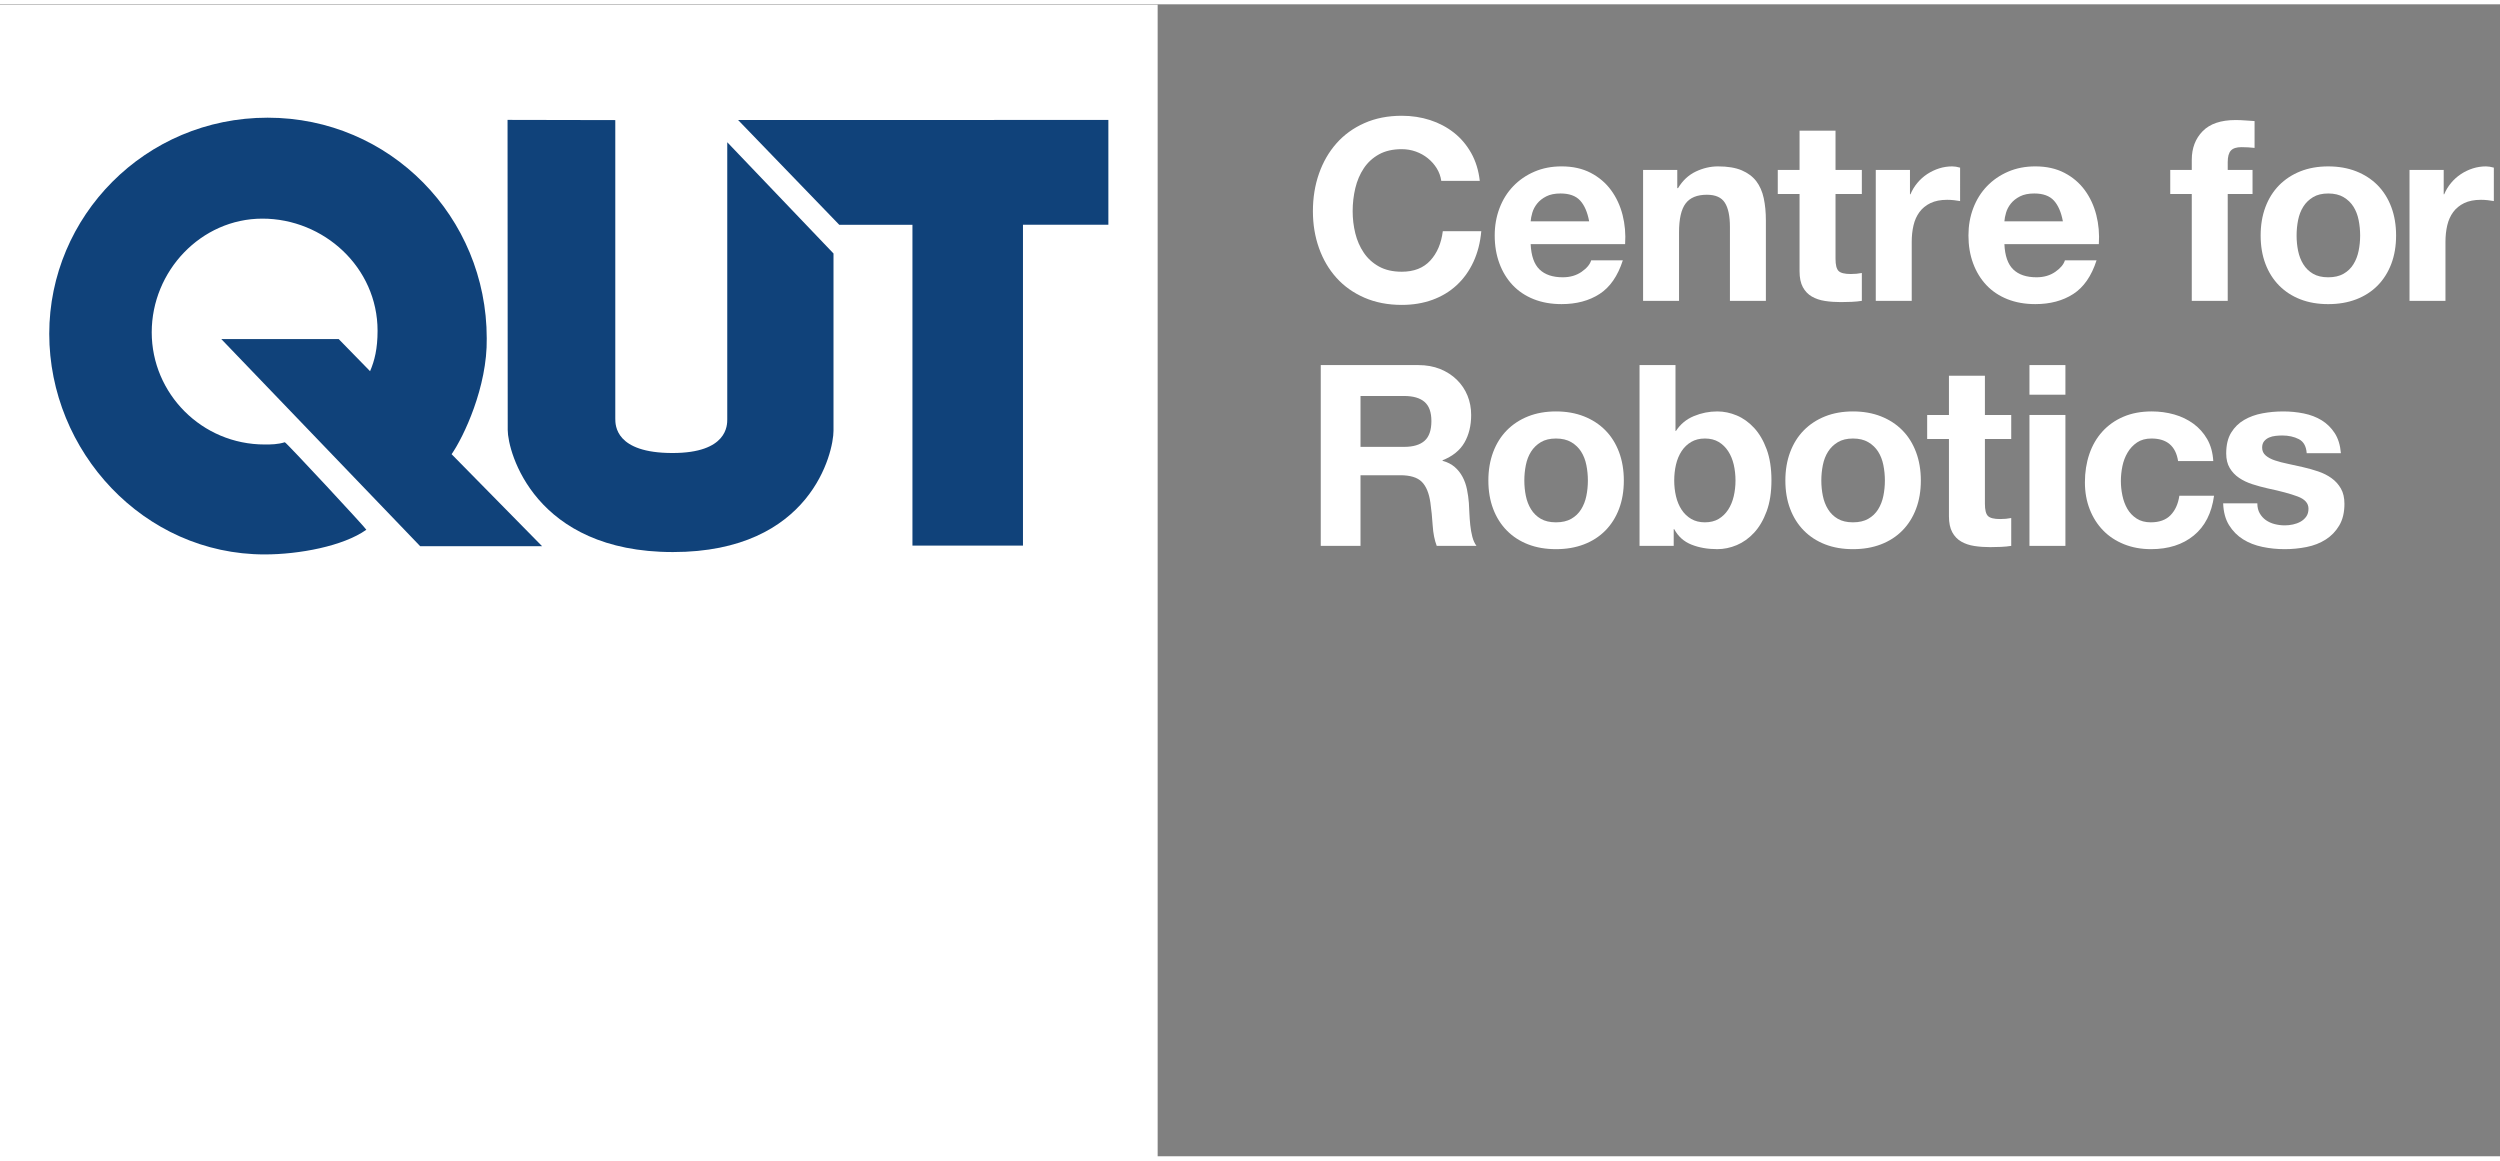 <?xml version="1.0" encoding="UTF-8" standalone="no"?>
<!-- Created with Inkscape (http://www.inkscape.org/) -->

<svg
   version="1.1"
   id="svg2"
   xml:space="preserve"
   width="203.547"
   height="94.493"
   viewBox="0 0 204 94"
   sodipodi:docname="qcr_logo_light.svg"
   inkscape:version="1.1 (1:1.1+202105261517+ce6663b3b7)"
   xmlns:inkscape="http://www.inkscape.org/namespaces/inkscape"
   xmlns:sodipodi="http://sodipodi.sourceforge.net/DTD/sodipodi-0.dtd"
   xmlns="http://www.w3.org/2000/svg"
   xmlns:svg="http://www.w3.org/2000/svg"><rect x="0" y="0" width="204" height="94" fill="#808080" stroke="none"/><defs
     id="defs6" /><sodipodi:namedview
     id="namedview4"
     pagecolor="#ffffff"
     bordercolor="#666666"
     borderopacity="1.0"
     inkscape:pageshadow="2"
     inkscape:pageopacity="0.0"
     inkscape:pagecheckerboard="true"
     showgrid="false"
     inkscape:zoom="7.2808853"
     inkscape:cx="91.266374"
     inkscape:cy="47.247002"
     inkscape:window-width="1920"
     inkscape:window-height="1043"
     inkscape:window-x="0"
     inkscape:window-y="347"
     inkscape:window-maximized="1"
     inkscape:current-layer="g8" /><g
     id="g8"
     inkscape:groupmode="layer"
     inkscape:label="ink_ext_XXXXXX"
     transform="matrix(1.333,0,0,-1.333,0,94.493)"><g
       id="g10"
       transform="scale(0.1)"><path
         d="m 879.496,608.496 c -1.449,2.324 -3.258,4.363 -5.426,6.121 -2.168,1.758 -4.625,3.125 -7.363,4.113 -2.738,0.977 -5.605,1.465 -8.605,1.465 -5.477,0 -10.125,-1.054 -13.95,-3.175 -3.824,-2.118 -6.922,-4.961 -9.297,-8.524 -2.378,-3.562 -4.105,-7.617 -5.195,-12.168 -1.082,-4.551 -1.625,-9.25 -1.625,-14.101 0,-4.649 0.543,-9.168 1.625,-13.567 1.09,-4.39 2.817,-8.347 5.195,-11.851 2.375,-3.516 5.473,-6.34 9.297,-8.45 3.825,-2.121 8.473,-3.183 13.95,-3.183 7.445,0 13.257,2.273 17.445,6.828 4.183,4.539 6.734,10.535 7.668,17.976 h 23.558 c -0.617,-6.921 -2.218,-13.171 -4.8,-18.757 -2.586,-5.578 -5.996,-10.332 -10.231,-14.258 -4.238,-3.93 -9.199,-6.926 -14.883,-8.996 -5.683,-2.063 -11.933,-3.098 -18.757,-3.098 -8.469,0 -16.09,1.477 -22.86,4.414 -6.765,2.949 -12.476,7.004 -17.129,12.168 -4.648,5.168 -8.215,11.242 -10.691,18.215 -2.484,6.98 -3.723,14.492 -3.723,22.559 0,8.261 1.239,15.937 3.723,23.015 2.476,7.071 6.043,13.254 10.691,18.516 4.653,5.273 10.364,9.406 17.129,12.402 6.77,3 14.391,4.492 22.86,4.492 6.101,0 11.863,-0.879 17.289,-2.625 5.422,-1.757 10.277,-4.316 14.57,-7.675 4.285,-3.36 7.824,-7.52 10.613,-12.481 2.793,-4.961 4.547,-10.644 5.274,-17.051 h -23.567 c -0.406,2.793 -1.34,5.352 -2.785,7.676"
         style="fill:#ffffff;fill-opacity:1;fill-rule:nonzero;stroke:none"
         id="path12" /><path
         d="m 967.305,588.73 c -2.633,2.891 -6.645,4.344 -12.012,4.344 -3.52,0 -6.434,-0.594 -8.762,-1.785 -2.324,-1.191 -4.183,-2.656 -5.578,-4.414 -1.394,-1.758 -2.375,-3.621 -2.941,-5.586 -0.574,-1.965 -0.91,-3.711 -1.012,-5.266 h 35.805 c -1.035,5.579 -2.867,9.817 -5.5,12.707 z m -24.879,-42.16 c 3.304,-3.203 8.058,-4.8 14.262,-4.8 4.437,0 8.265,1.113 11.468,3.328 3.199,2.226 5.168,4.582 5.891,7.058 h 19.375 c -3.102,-9.617 -7.852,-16.48 -14.258,-20.613 -6.41,-4.141 -14.16,-6.199 -23.254,-6.199 -6.305,0 -11.984,1.004 -17.051,3.015 -5.062,2.024 -9.347,4.883 -12.867,8.606 -3.508,3.719 -6.222,8.164 -8.133,13.328 -1.914,5.168 -2.867,10.852 -2.867,17.051 0,5.996 0.977,11.574 2.946,16.738 1.957,5.164 4.75,9.641 8.371,13.406 3.613,3.774 7.925,6.75 12.941,8.918 5.012,2.168 10.563,3.25 16.66,3.25 6.82,0 12.762,-1.316 17.828,-3.953 5.059,-2.637 9.219,-6.172 12.477,-10.613 3.258,-4.445 5.605,-9.516 7.051,-15.188 1.445,-5.683 1.961,-11.632 1.55,-17.832 H 937 c 0.313,-7.129 2.117,-12.297 5.426,-15.5"
         style="fill:#ffffff;fill-opacity:1;fill-rule:nonzero;stroke:none"
         id="path14" /><path
         d="m 1026.75,607.488 v -11.16 h 0.46 c 2.79,4.649 6.41,8.035 10.85,10.156 4.44,2.11 8.99,3.172 13.64,3.172 5.89,0 10.72,-0.801 14.49,-2.398 3.77,-1.606 6.74,-3.828 8.92,-6.66 2.16,-2.856 3.69,-6.313 4.57,-10.395 0.87,-4.082 1.31,-8.601 1.31,-13.562 v -49.289 h -22.01 v 45.265 c 0,6.61 -1.03,11.543 -3.1,14.793 -2.06,3.266 -5.73,4.887 -11,4.887 -6,0 -10.34,-1.777 -13.02,-5.344 -2.69,-3.562 -4.03,-9.433 -4.03,-17.598 v -42.003 h -22.01 v 80.136 h 20.93"
         style="fill:#ffffff;fill-opacity:1;fill-rule:nonzero;stroke:none"
         id="path16" /><path
         d="m 1139.73,607.488 v -14.722 h -16.11 v -39.68 c 0,-3.723 0.62,-6.199 1.86,-7.441 1.24,-1.243 3.72,-1.868 7.44,-1.868 1.24,0 2.42,0.063 3.56,0.157 1.14,0.109 2.22,0.265 3.25,0.468 v -17.05 c -1.85,-0.309 -3.92,-0.516 -6.19,-0.614 -2.28,-0.105 -4.5,-0.156 -6.67,-0.156 -3.41,0 -6.64,0.227 -9.68,0.691 -3.06,0.469 -5.74,1.372 -8.07,2.715 -2.32,1.34 -4.16,3.254 -5.5,5.735 -1.34,2.48 -2.02,5.73 -2.02,9.765 v 47.278 h -13.33 v 14.722 h 13.33 v 24.024 h 22.02 v -24.024 h 16.11"
         style="fill:#ffffff;fill-opacity:1;fill-rule:nonzero;stroke:none"
         id="path18" /><path
         d="m 1169.19,607.488 v -14.883 h 0.31 c 1.03,2.485 2.42,4.778 4.18,6.899 1.76,2.117 3.77,3.926 6.04,5.43 2.28,1.492 4.71,2.656 7.29,3.484 2.58,0.828 5.27,1.238 8.06,1.238 1.45,0 3.05,-0.261 4.81,-0.769 V 588.43 c -1.04,0.203 -2.28,0.379 -3.72,0.535 -1.46,0.156 -2.85,0.234 -4.19,0.234 -4.03,0 -7.44,-0.676 -10.23,-2.011 -2.79,-1.348 -5.04,-3.184 -6.74,-5.508 -1.71,-2.325 -2.92,-5.039 -3.64,-8.133 -0.73,-3.109 -1.09,-6.469 -1.09,-10.078 v -36.117 h -22.01 v 80.136 h 20.93"
         style="fill:#ffffff;fill-opacity:1;fill-rule:nonzero;stroke:none"
         id="path20" /><path
         d="m 1257.3,588.73 c -2.63,2.891 -6.64,4.344 -12.01,4.344 -3.52,0 -6.43,-0.594 -8.76,-1.785 -2.33,-1.191 -4.19,-2.656 -5.58,-4.414 -1.4,-1.758 -2.38,-3.621 -2.94,-5.586 -0.58,-1.965 -0.91,-3.711 -1.01,-5.266 h 35.8 c -1.03,5.579 -2.87,9.817 -5.5,12.707 z m -24.88,-42.16 c 3.31,-3.203 8.06,-4.8 14.26,-4.8 4.44,0 8.27,1.113 11.47,3.328 3.2,2.226 5.17,4.582 5.89,7.058 h 19.38 c -3.1,-9.617 -7.86,-16.48 -14.26,-20.613 -6.41,-4.141 -14.16,-6.199 -23.25,-6.199 -6.31,0 -11.99,1.004 -17.05,3.015 -5.07,2.024 -9.36,4.883 -12.87,8.606 -3.51,3.719 -6.23,8.164 -8.14,13.328 -1.91,5.168 -2.86,10.852 -2.86,17.051 0,5.996 0.97,11.574 2.94,16.738 1.96,5.164 4.75,9.641 8.37,13.406 3.61,3.774 7.93,6.75 12.95,8.918 5.01,2.168 10.56,3.25 16.66,3.25 6.82,0 12.75,-1.316 17.82,-3.953 5.06,-2.637 9.22,-6.172 12.48,-10.613 3.26,-4.445 5.6,-9.516 7.05,-15.188 1.45,-5.683 1.96,-11.632 1.55,-17.832 H 1227 c 0.31,-7.129 2.11,-12.297 5.42,-15.5"
         style="fill:#ffffff;fill-opacity:1;fill-rule:nonzero;stroke:none"
         id="path22" /><path
         d="m 1328.52,592.766 v 14.722 h 13.18 v 6.203 c 0,7.129 2.22,12.957 6.66,17.508 4.45,4.551 11.16,6.828 20.15,6.828 1.97,0 3.93,-0.078 5.89,-0.234 1.97,-0.156 3.88,-0.285 5.74,-0.391 v -16.425 c -2.58,0.3 -5.27,0.457 -8.06,0.457 -3,0 -5.14,-0.692 -6.43,-2.09 -1.3,-1.395 -1.94,-3.75 -1.94,-7.051 v -4.805 h 15.19 v -14.722 h -15.19 v -65.414 h -22.01 v 65.414 h -13.18"
         style="fill:#ffffff;fill-opacity:1;fill-rule:nonzero;stroke:none"
         id="path24" /><path
         d="m 1406.79,557.969 c 0.63,-3.059 1.68,-5.789 3.18,-8.211 1.5,-2.434 3.49,-4.375 5.97,-5.824 2.48,-1.446 5.58,-2.164 9.3,-2.164 3.72,0 6.85,0.718 9.38,2.164 2.53,1.449 4.54,3.39 6.04,5.824 1.5,2.422 2.56,5.152 3.18,8.211 0.62,3.047 0.93,6.172 0.93,9.375 0,3.203 -0.31,6.355 -0.93,9.453 -0.62,3.105 -1.68,5.84 -3.18,8.215 -1.5,2.383 -3.51,4.312 -6.04,5.816 -2.53,1.496 -5.66,2.246 -9.38,2.246 -3.72,0 -6.82,-0.75 -9.3,-2.246 -2.48,-1.504 -4.47,-3.433 -5.97,-5.816 -1.5,-2.375 -2.55,-5.11 -3.18,-8.215 -0.62,-3.098 -0.92,-6.25 -0.92,-9.453 0,-3.203 0.3,-6.328 0.92,-9.375 z m -19.99,26.816 c 1.96,5.215 4.76,9.656 8.37,13.328 3.62,3.664 7.96,6.504 13.02,8.528 5.06,2.011 10.75,3.015 17.05,3.015 6.31,0 12.01,-1.004 17.13,-3.015 5.11,-2.024 9.48,-4.864 13.1,-8.528 3.61,-3.672 6.4,-8.113 8.37,-13.328 1.96,-5.226 2.94,-11.035 2.94,-17.441 0,-6.406 -0.98,-12.199 -2.94,-17.364 -1.97,-5.167 -4.76,-9.582 -8.37,-13.253 -3.62,-3.661 -7.99,-6.485 -13.1,-8.446 -5.12,-1.965 -10.82,-2.937 -17.13,-2.937 -6.3,0 -11.99,0.972 -17.05,2.937 -5.06,1.961 -9.4,4.785 -13.02,8.446 -3.61,3.671 -6.41,8.086 -8.37,13.253 -1.96,5.165 -2.94,10.958 -2.94,17.364 0,6.406 0.98,12.215 2.94,17.441"
         style="fill:#ffffff;fill-opacity:1;fill-rule:nonzero;stroke:none"
         id="path26" /><path
         d="m 1495.92,607.488 v -14.883 h 0.31 c 1.03,2.485 2.43,4.778 4.18,6.899 1.76,2.117 3.77,3.926 6.05,5.43 2.27,1.492 4.7,2.656 7.28,3.484 2.59,0.828 5.27,1.238 8.06,1.238 1.45,0 3.05,-0.261 4.81,-0.769 V 588.43 c -1.04,0.203 -2.28,0.379 -3.72,0.535 -1.45,0.156 -2.84,0.234 -4.19,0.234 -4.02,0 -7.44,-0.676 -10.23,-2.011 -2.79,-1.348 -5.03,-3.184 -6.74,-5.508 -1.7,-2.325 -2.92,-5.039 -3.64,-8.133 -0.72,-3.109 -1.09,-6.469 -1.09,-10.078 v -36.117 h -22.01 v 80.136 h 20.93"
         style="fill:#ffffff;fill-opacity:1;fill-rule:nonzero;stroke:none"
         id="path28" /><path
         d="m 859.5,437.957 c 5.582,0 9.766,1.242 12.555,3.723 2.793,2.48 4.183,6.511 4.183,12.09 0,5.371 -1.39,9.265 -4.183,11.699 -2.789,2.429 -6.973,3.64 -12.555,3.64 h -26.66 v -31.152 z m 8.684,50.07 c 4.957,0 9.425,-0.8 13.406,-2.402 3.973,-1.609 7.383,-3.801 10.23,-6.594 2.84,-2.793 5.008,-6.011 6.508,-9.683 1.5,-3.672 2.246,-7.621 2.246,-11.86 0,-6.511 -1.367,-12.144 -4.105,-16.89 -2.742,-4.758 -7.207,-8.371 -13.41,-10.852 v -0.312 c 3,-0.832 5.48,-2.09 7.441,-3.797 1.965,-1.703 3.566,-3.723 4.805,-6.047 1.242,-2.324 2.144,-4.883 2.711,-7.676 0.57,-2.781 0.957,-5.574 1.168,-8.367 0.097,-1.762 0.203,-3.82 0.304,-6.203 0.106,-2.371 0.285,-4.805 0.543,-7.278 0.262,-2.476 0.676,-4.832 1.242,-7.058 0.567,-2.219 1.418,-4.102 2.559,-5.656 h -24.336 c -1.344,3.515 -2.168,7.699 -2.48,12.558 -0.309,4.856 -0.778,9.504 -1.399,13.945 -0.824,5.793 -2.582,10.024 -5.265,12.715 -2.688,2.688 -7.082,4.028 -13.176,4.028 H 832.84 v -43.246 h -24.336 v 110.675 h 59.68"
         style="fill:#ffffff;fill-opacity:1;fill-rule:nonzero;stroke:none"
         id="path30" /><path
         d="m 934.051,407.969 c 0.621,-3.059 1.679,-5.789 3.179,-8.211 1.497,-2.434 3.485,-4.375 5.965,-5.824 2.481,-1.446 5.582,-2.164 9.305,-2.164 3.719,0 6.844,0.718 9.375,2.164 2.531,1.449 4.543,3.39 6.043,5.824 1.5,2.422 2.559,5.152 3.18,8.211 0.621,3.047 0.929,6.172 0.929,9.375 0,3.203 -0.308,6.355 -0.929,9.453 -0.621,3.105 -1.68,5.84 -3.18,8.215 -1.5,2.383 -3.512,4.312 -6.043,5.816 -2.531,1.496 -5.656,2.246 -9.375,2.246 -3.723,0 -6.824,-0.75 -9.305,-2.246 -2.48,-1.504 -4.468,-3.433 -5.965,-5.816 -1.5,-2.375 -2.558,-5.11 -3.179,-8.215 -0.621,-3.098 -0.926,-6.25 -0.926,-9.453 0,-3.203 0.305,-6.328 0.926,-9.375 z m -19.996,26.816 c 1.965,5.215 4.758,9.656 8.375,13.328 3.613,3.664 7.953,6.504 13.015,8.528 5.067,2.011 10.75,3.015 17.055,3.015 6.301,0 12.012,-1.004 17.129,-3.015 5.109,-2.024 9.476,-4.864 13.094,-8.528 3.617,-3.672 6.406,-8.113 8.371,-13.328 1.961,-5.226 2.941,-11.035 2.941,-17.441 0,-6.406 -0.98,-12.199 -2.941,-17.364 -1.965,-5.167 -4.754,-9.582 -8.371,-13.253 -3.618,-3.661 -7.985,-6.485 -13.094,-8.446 -5.117,-1.965 -10.828,-2.937 -17.129,-2.937 -6.305,0 -11.988,0.972 -17.055,2.937 -5.062,1.961 -9.402,4.785 -13.015,8.446 -3.617,3.671 -6.41,8.086 -8.375,13.253 -1.961,5.165 -2.946,10.958 -2.946,17.364 0,6.406 0.985,12.215 2.946,17.441"
         style="fill:#ffffff;fill-opacity:1;fill-rule:nonzero;stroke:none"
         id="path32" /><path
         d="m 1061.31,427.109 c -0.73,3.094 -1.86,5.84 -3.41,8.211 -1.55,2.375 -3.49,4.27 -5.82,5.657 -2.32,1.394 -5.14,2.097 -8.44,2.097 -3.21,0 -6,-0.703 -8.37,-2.097 -2.38,-1.387 -4.34,-3.282 -5.89,-5.657 -1.55,-2.371 -2.69,-5.117 -3.42,-8.211 -0.72,-3.105 -1.08,-6.355 -1.08,-9.765 0,-3.313 0.36,-6.516 1.08,-9.61 0.73,-3.105 1.87,-5.839 3.42,-8.214 1.55,-2.379 3.51,-4.266 5.89,-5.665 2.37,-1.382 5.16,-2.085 8.37,-2.085 3.3,0 6.12,0.703 8.44,2.085 2.33,1.399 4.27,3.286 5.82,5.665 1.55,2.375 2.68,5.109 3.41,8.214 0.72,3.094 1.08,6.297 1.08,9.61 0,3.41 -0.36,6.66 -1.08,9.765 z m -35.65,60.918 v -40.3 h 0.3 c 2.69,4.128 6.33,7.144 10.93,9.058 4.6,1.914 9.38,2.871 14.34,2.871 4.03,0 8.01,-0.828 11.94,-2.476 3.92,-1.653 7.46,-4.184 10.61,-7.602 3.16,-3.406 5.71,-7.769 7.68,-13.094 1.96,-5.324 2.94,-11.652 2.94,-18.984 0,-7.344 -0.98,-13.672 -2.94,-18.984 -1.97,-5.332 -4.52,-9.688 -7.68,-13.106 -3.15,-3.406 -6.69,-5.937 -10.61,-7.59 -3.93,-1.66 -7.91,-2.476 -11.94,-2.476 -5.89,0 -11.16,0.926 -15.81,2.781 -4.65,1.863 -8.16,5.012 -10.54,9.465 h -0.31 v -10.238 h -20.92 v 110.675 h 22.01"
         style="fill:#ffffff;fill-opacity:1;fill-rule:nonzero;stroke:none"
         id="path34" /><path
         d="m 1115.86,407.969 c 0.62,-3.059 1.68,-5.789 3.18,-8.211 1.5,-2.434 3.49,-4.375 5.97,-5.824 2.48,-1.446 5.58,-2.164 9.3,-2.164 3.72,0 6.85,0.718 9.37,2.164 2.54,1.449 4.55,3.39 6.05,5.824 1.5,2.422 2.56,5.152 3.18,8.211 0.62,3.047 0.93,6.172 0.93,9.375 0,3.203 -0.31,6.355 -0.93,9.453 -0.62,3.105 -1.68,5.84 -3.18,8.215 -1.5,2.383 -3.51,4.312 -6.05,5.816 -2.52,1.496 -5.65,2.246 -9.37,2.246 -3.72,0 -6.82,-0.75 -9.3,-2.246 -2.48,-1.504 -4.47,-3.433 -5.97,-5.816 -1.5,-2.375 -2.56,-5.11 -3.18,-8.215 -0.62,-3.098 -0.93,-6.25 -0.93,-9.453 0,-3.203 0.31,-6.328 0.93,-9.375 z m -19.99,26.816 c 1.96,5.215 4.75,9.656 8.37,13.328 3.61,3.664 7.96,6.504 13.02,8.528 5.06,2.011 10.75,3.015 17.05,3.015 6.3,0 12.01,-1.004 17.13,-3.015 5.11,-2.024 9.48,-4.864 13.09,-8.528 3.62,-3.672 6.41,-8.113 8.37,-13.328 1.97,-5.226 2.95,-11.035 2.95,-17.441 0,-6.406 -0.98,-12.199 -2.95,-17.364 -1.96,-5.167 -4.75,-9.582 -8.37,-13.253 -3.61,-3.661 -7.98,-6.485 -13.09,-8.446 -5.12,-1.965 -10.83,-2.937 -17.13,-2.937 -6.3,0 -11.99,0.972 -17.05,2.937 -5.06,1.961 -9.41,4.785 -13.02,8.446 -3.62,3.671 -6.41,8.086 -8.37,13.253 -1.97,5.165 -2.95,10.958 -2.95,17.364 0,6.406 0.98,12.215 2.95,17.441"
         style="fill:#ffffff;fill-opacity:1;fill-rule:nonzero;stroke:none"
         id="path36" /><path
         d="m 1231.18,457.488 v -14.722 h -16.11 v -39.68 c 0,-3.723 0.62,-6.199 1.86,-7.441 1.24,-1.243 3.72,-1.868 7.44,-1.868 1.24,0 2.42,0.063 3.56,0.157 1.14,0.109 2.22,0.265 3.25,0.468 v -17.05 c -1.85,-0.313 -3.92,-0.516 -6.19,-0.614 -2.28,-0.105 -4.5,-0.156 -6.67,-0.156 -3.41,0 -6.64,0.227 -9.68,0.691 -3.06,0.469 -5.74,1.372 -8.07,2.715 -2.32,1.34 -4.16,3.254 -5.5,5.735 -1.34,2.48 -2.02,5.73 -2.02,9.765 v 47.278 h -13.33 v 14.722 h 13.33 v 24.028 h 22.02 v -24.028 h 16.11"
         style="fill:#ffffff;fill-opacity:1;fill-rule:nonzero;stroke:none"
         id="path38" /><path
         d="m 1264.35,457.488 v -80.136 h -22.01 v 80.136 z m -22.01,12.407 v 18.132 h 22.01 v -18.132 h -22.01"
         style="fill:#ffffff;fill-opacity:1;fill-rule:nonzero;stroke:none"
         id="path40" /><path
         d="m 1317.05,443.074 c -3.51,0 -6.46,-0.801 -8.83,-2.398 -2.38,-1.606 -4.32,-3.672 -5.81,-6.203 -1.5,-2.539 -2.56,-5.325 -3.18,-8.371 -0.62,-3.043 -0.93,-6.075 -0.93,-9.071 0,-2.89 0.31,-5.84 0.93,-8.828 0.62,-3 1.63,-5.715 3.02,-8.144 1.4,-2.422 3.28,-4.414 5.66,-5.965 2.38,-1.555 5.27,-2.324 8.68,-2.324 5.27,0 9.32,1.472 12.17,4.414 2.83,2.949 4.62,6.902 5.34,11.863 h 21.24 c -1.45,-10.645 -5.58,-18.762 -12.4,-24.336 -6.82,-5.586 -15.55,-8.367 -26.2,-8.367 -5.99,0 -11.49,1.004 -16.5,3.015 -5.02,2.024 -9.28,4.832 -12.79,8.45 -3.52,3.613 -6.26,7.925 -8.22,12.949 -1.96,5.008 -2.94,10.508 -2.94,16.504 0,6.199 0.9,11.953 2.71,17.285 1.81,5.308 4.47,9.91 7.99,13.785 3.51,3.879 7.79,6.906 12.86,9.074 5.06,2.168 10.85,3.25 17.36,3.25 4.75,0 9.32,-0.613 13.72,-1.851 4.39,-1.242 8.31,-3.137 11.78,-5.664 3.46,-2.532 6.27,-5.688 8.45,-9.457 2.16,-3.77 3.4,-8.243 3.71,-13.407 h -21.54 c -1.45,9.2 -6.88,13.797 -16.28,13.797"
         style="fill:#ffffff;fill-opacity:1;fill-rule:nonzero;stroke:none"
         id="path42" /><path
         d="m 1383.31,397.273 c 0.98,-1.707 2.25,-3.101 3.8,-4.187 1.55,-1.082 3.33,-1.887 5.34,-2.402 2.02,-0.52 4.12,-0.774 6.28,-0.774 1.56,0 3.18,0.18 4.89,0.539 1.7,0.36 3.25,0.93 4.64,1.707 1.4,0.774 2.56,1.809 3.5,3.098 0.92,1.289 1.39,2.922 1.39,4.883 0,3.308 -2.2,5.793 -6.59,7.441 -4.39,1.649 -10.51,3.313 -18.36,4.961 -3.21,0.723 -6.34,1.57 -9.38,2.559 -3.05,0.976 -5.77,2.265 -8.14,3.879 -2.38,1.597 -4.29,3.613 -5.74,6.043 -1.45,2.421 -2.16,5.39 -2.16,8.906 0,5.168 1,9.402 3.02,12.715 2.01,3.3 4.67,5.91 7.98,7.824 3.3,1.914 7.02,3.262 11.16,4.031 4.13,0.774 8.37,1.16 12.71,1.16 4.34,0 8.55,-0.41 12.63,-1.238 4.08,-0.828 7.73,-2.227 10.93,-4.18 3.2,-1.972 5.86,-4.582 7.98,-7.832 2.12,-3.254 3.39,-7.363 3.8,-12.324 h -20.93 c -0.3,4.238 -1.91,7.109 -4.8,8.602 -2.9,1.496 -6.3,2.25 -10.23,2.25 -1.24,0 -2.58,-0.082 -4.03,-0.239 -1.45,-0.144 -2.77,-0.488 -3.95,-1.004 -1.19,-0.515 -2.2,-1.257 -3.03,-2.246 -0.83,-0.988 -1.24,-2.304 -1.24,-3.957 0,-1.961 0.73,-3.562 2.18,-4.804 1.44,-1.239 3.33,-2.246 5.65,-3.016 2.32,-0.781 4.99,-1.477 7.98,-2.09 3,-0.625 6.05,-1.301 9.15,-2.019 3.2,-0.727 6.33,-1.606 9.37,-2.637 3.05,-1.035 5.77,-2.402 8.14,-4.106 2.38,-1.707 4.29,-3.828 5.74,-6.355 1.45,-2.527 2.17,-5.652 2.17,-9.375 0,-5.273 -1.06,-9.688 -3.18,-13.254 -2.12,-3.562 -4.88,-6.434 -8.29,-8.602 -3.41,-2.167 -7.32,-3.703 -11.7,-4.57 -4.4,-0.879 -8.87,-1.316 -13.41,-1.316 -4.65,0 -9.2,0.457 -13.64,1.394 -4.44,0.926 -8.4,2.473 -11.86,4.649 -3.46,2.168 -6.3,5.039 -8.52,8.601 -2.23,3.567 -3.44,8.032 -3.64,13.403 h 20.92 c 0,-2.375 0.49,-4.414 1.47,-6.118"
         style="fill:#ffffff;fill-opacity:1;fill-rule:nonzero;stroke:none"
         id="path44" /><path
         d="M -0.004,-0.004 H 708.66 V 708.66 H -0.004 V -0.004"
         style="fill:#ffffff;fill-opacity:1;fill-rule:nonzero;stroke:none"
         id="path46" /><path
         d="m 310.699,638.121 c 0,0 0.106,-181.578 0.106,-189.82 0,-13.352 16.328,-74.731 101.117,-74.731 84.789,0 98.308,61.211 98.308,74.25 v 108.524 l -65.039,68.097 V 454.848 c 0,-3.438 0.27,-20.649 -33.488,-20.649 -35.051,0 -35.051,16.973 -35.051,21.094 v 182.699 l -65.953,0.129"
         style="fill:#10427a;fill-opacity:1;fill-rule:nonzero;stroke:none"
         id="path48" /><path
         d="m 451.805,638.063 61.937,-64.141 h 44.813 V 377.527 h 67.66 v 196.395 h 52.277 v 64.16 l -226.687,-0.019"
         style="fill:#10427a;fill-opacity:1;fill-rule:nonzero;stroke:none"
         id="path50" /><path
         d="m 276.453,433.469 55.391,-56.313 H 257.219 L 135.453,503.965 h 71.867 l 19.219,-19.68 c 2.75,6.403 4.594,13.735 4.594,24.723 0,38.898 -32.973,68.668 -70.5,68.668 -37.531,0 -67.754,-32.051 -67.754,-69.59 0,-37.539 30.676,-68.668 69.121,-68.668 4.109,0 7.871,0.02 12.352,1.367 0.652,0.199 50.281,-53.289 49.91,-53.558 -14.172,-10.071 -41.203,-15.11 -62.262,-15.11 -74.152,0 -131.852,63.18 -131.852,135.063 0,71.867 58.613,132.289 133.684,132.289 75.094,0 134.129,-60.879 134.129,-135.039 0.469,-29.762 -14.188,-60.43 -21.508,-70.961"
         style="fill:#10427a;fill-opacity:1;fill-rule:nonzero;stroke:none"
         id="path52" /></g></g></svg>
